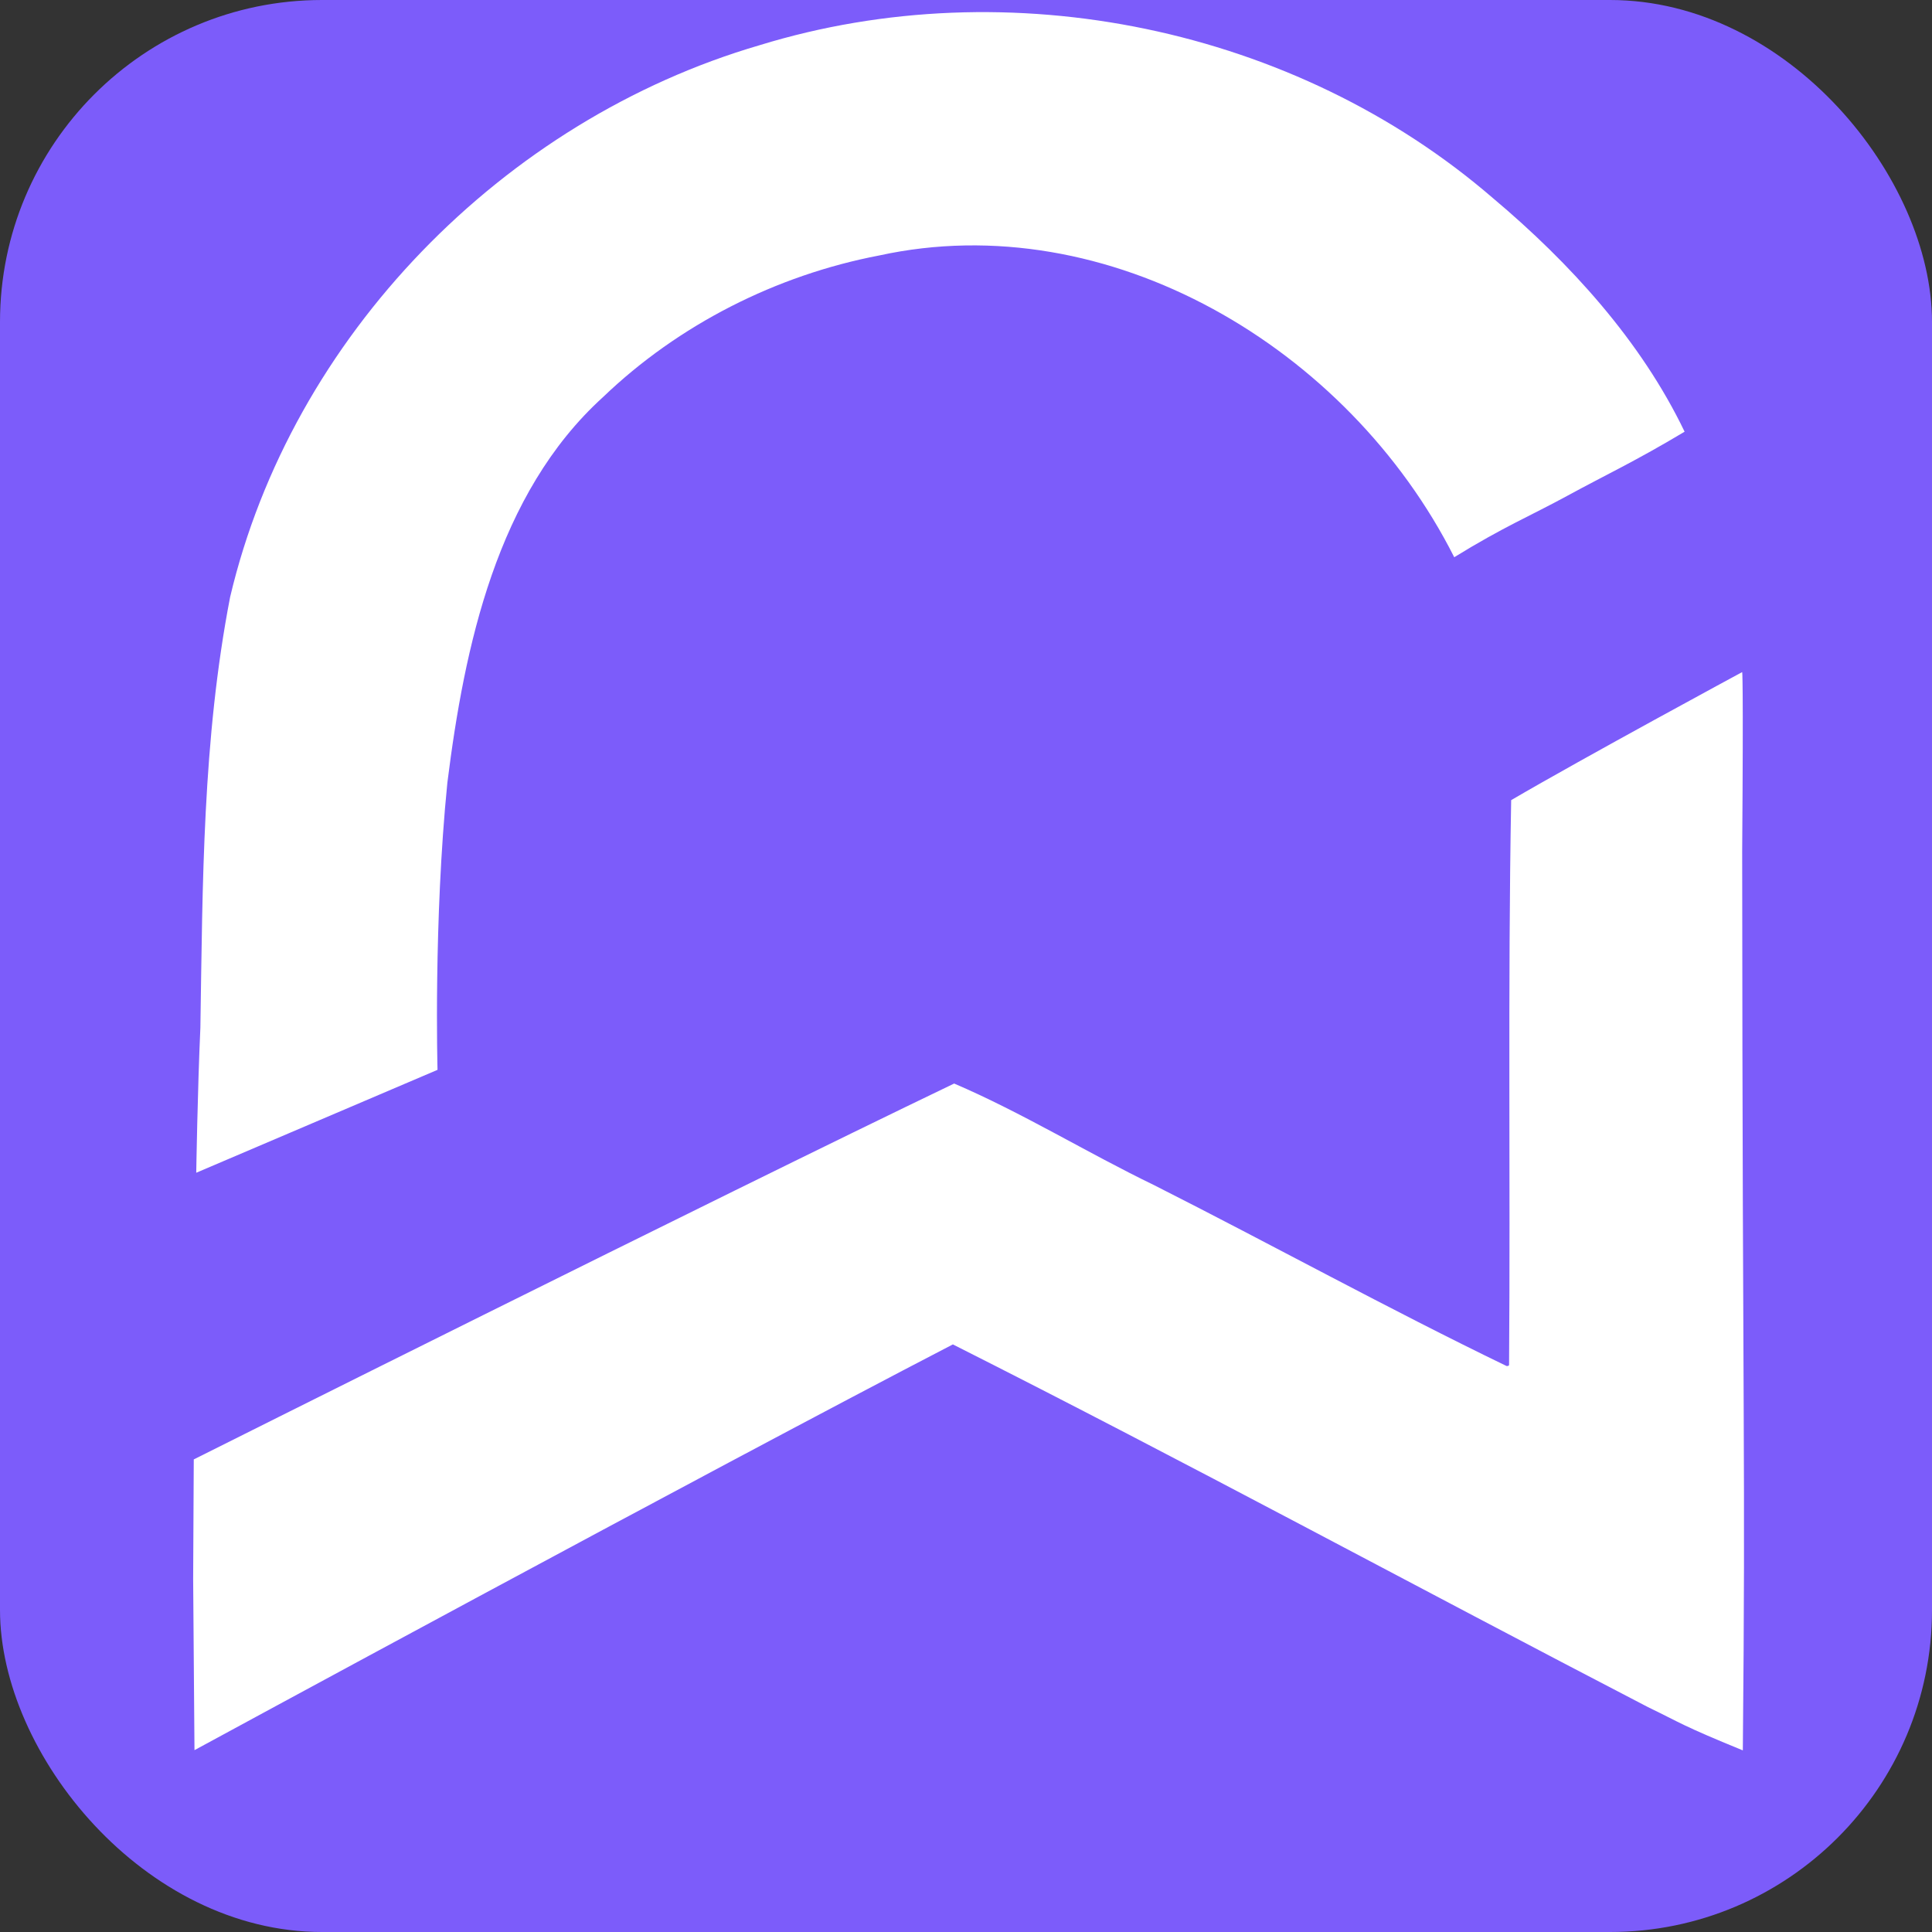 <svg xmlns="http://www.w3.org/2000/svg" viewBox="0 0 24 24">
  <rect x="0" y="0" width="24" height="24" fill="#333333" stroke="none"/>
  <!-- Background rectangle with rounded corners -->
  <rect x="0" y="0" width="24" height="24" rx="4" ry="4" fill="#7C5CFA"/>
  <!-- Wavy icon centered and scaled down -->
  <!-- Wavy icon properly centered -->
  <g transform="translate(12, 12)" fill="white" stroke="none">
    <path transform="scale(0.001) translate(-10360, -13500)" d="M 5850.375,6433.365 C 4529.868,7631.791 4129.303,9535.478 3917.411,11222.297 3744.336,12942.645 3795.063,14789.962 3795.063,14789.962 l -2997.25,1278.31 c 0,0 16.723,-1044.756 51.42,-1801.966 28.451,-1800.601 26.13,-3573.543 369.506,-5349.489 763.904,-3238.075 3395.34,-5925.878 6577.25,-6855.287 3100.297,-952.979 6656.018,-220.327 9111.108,1900.731 958.241,805.544 1839.664,1775.625 2379.655,2900.533 -620.041,371 -970.903,531.35 -1456.853,796.11 -467.948,254.952 -784.751,381.194 -1404.802,763.091 C 15107.969,5813.793 12124.08,4052.39 9282.139,4673.451 8003.958,4917.754 6790.512,5531.785 5850.375,6433.365 Z M 17106.221,18457.004 c 17.483,-2337.069 -16.263,-4689.773 26.096,-7017.395 909.364,-532.139 2869.715,-1590.698 2869.715,-1590.698 0,0 16.349,16.584 -0.04,2225.967 4.556,7463.004 43.509,7436.913 8.025,11168.989 -770.788,-314.933 -763.997,-337.523 -1178.34,-537.423 C 15950.77,21211.659 13091.786,19660.042 10196.888,18200.735 7093.35,19810.033 775.973,23241.056 775.973,23241.056 l -16.584,-2124.596 7.679,-1487.171 c 0,0 6467.442,-3238.896 9445.79,-4669.23 845.257,362.171 1650.872,859.419 2484.614,1262.694 1462.854,739.373 2905.276,1534.515 4378.091,2246.665 9.233,0.244 19.911,0.346 26.961,-6.894"/>
  </g>
</svg>
